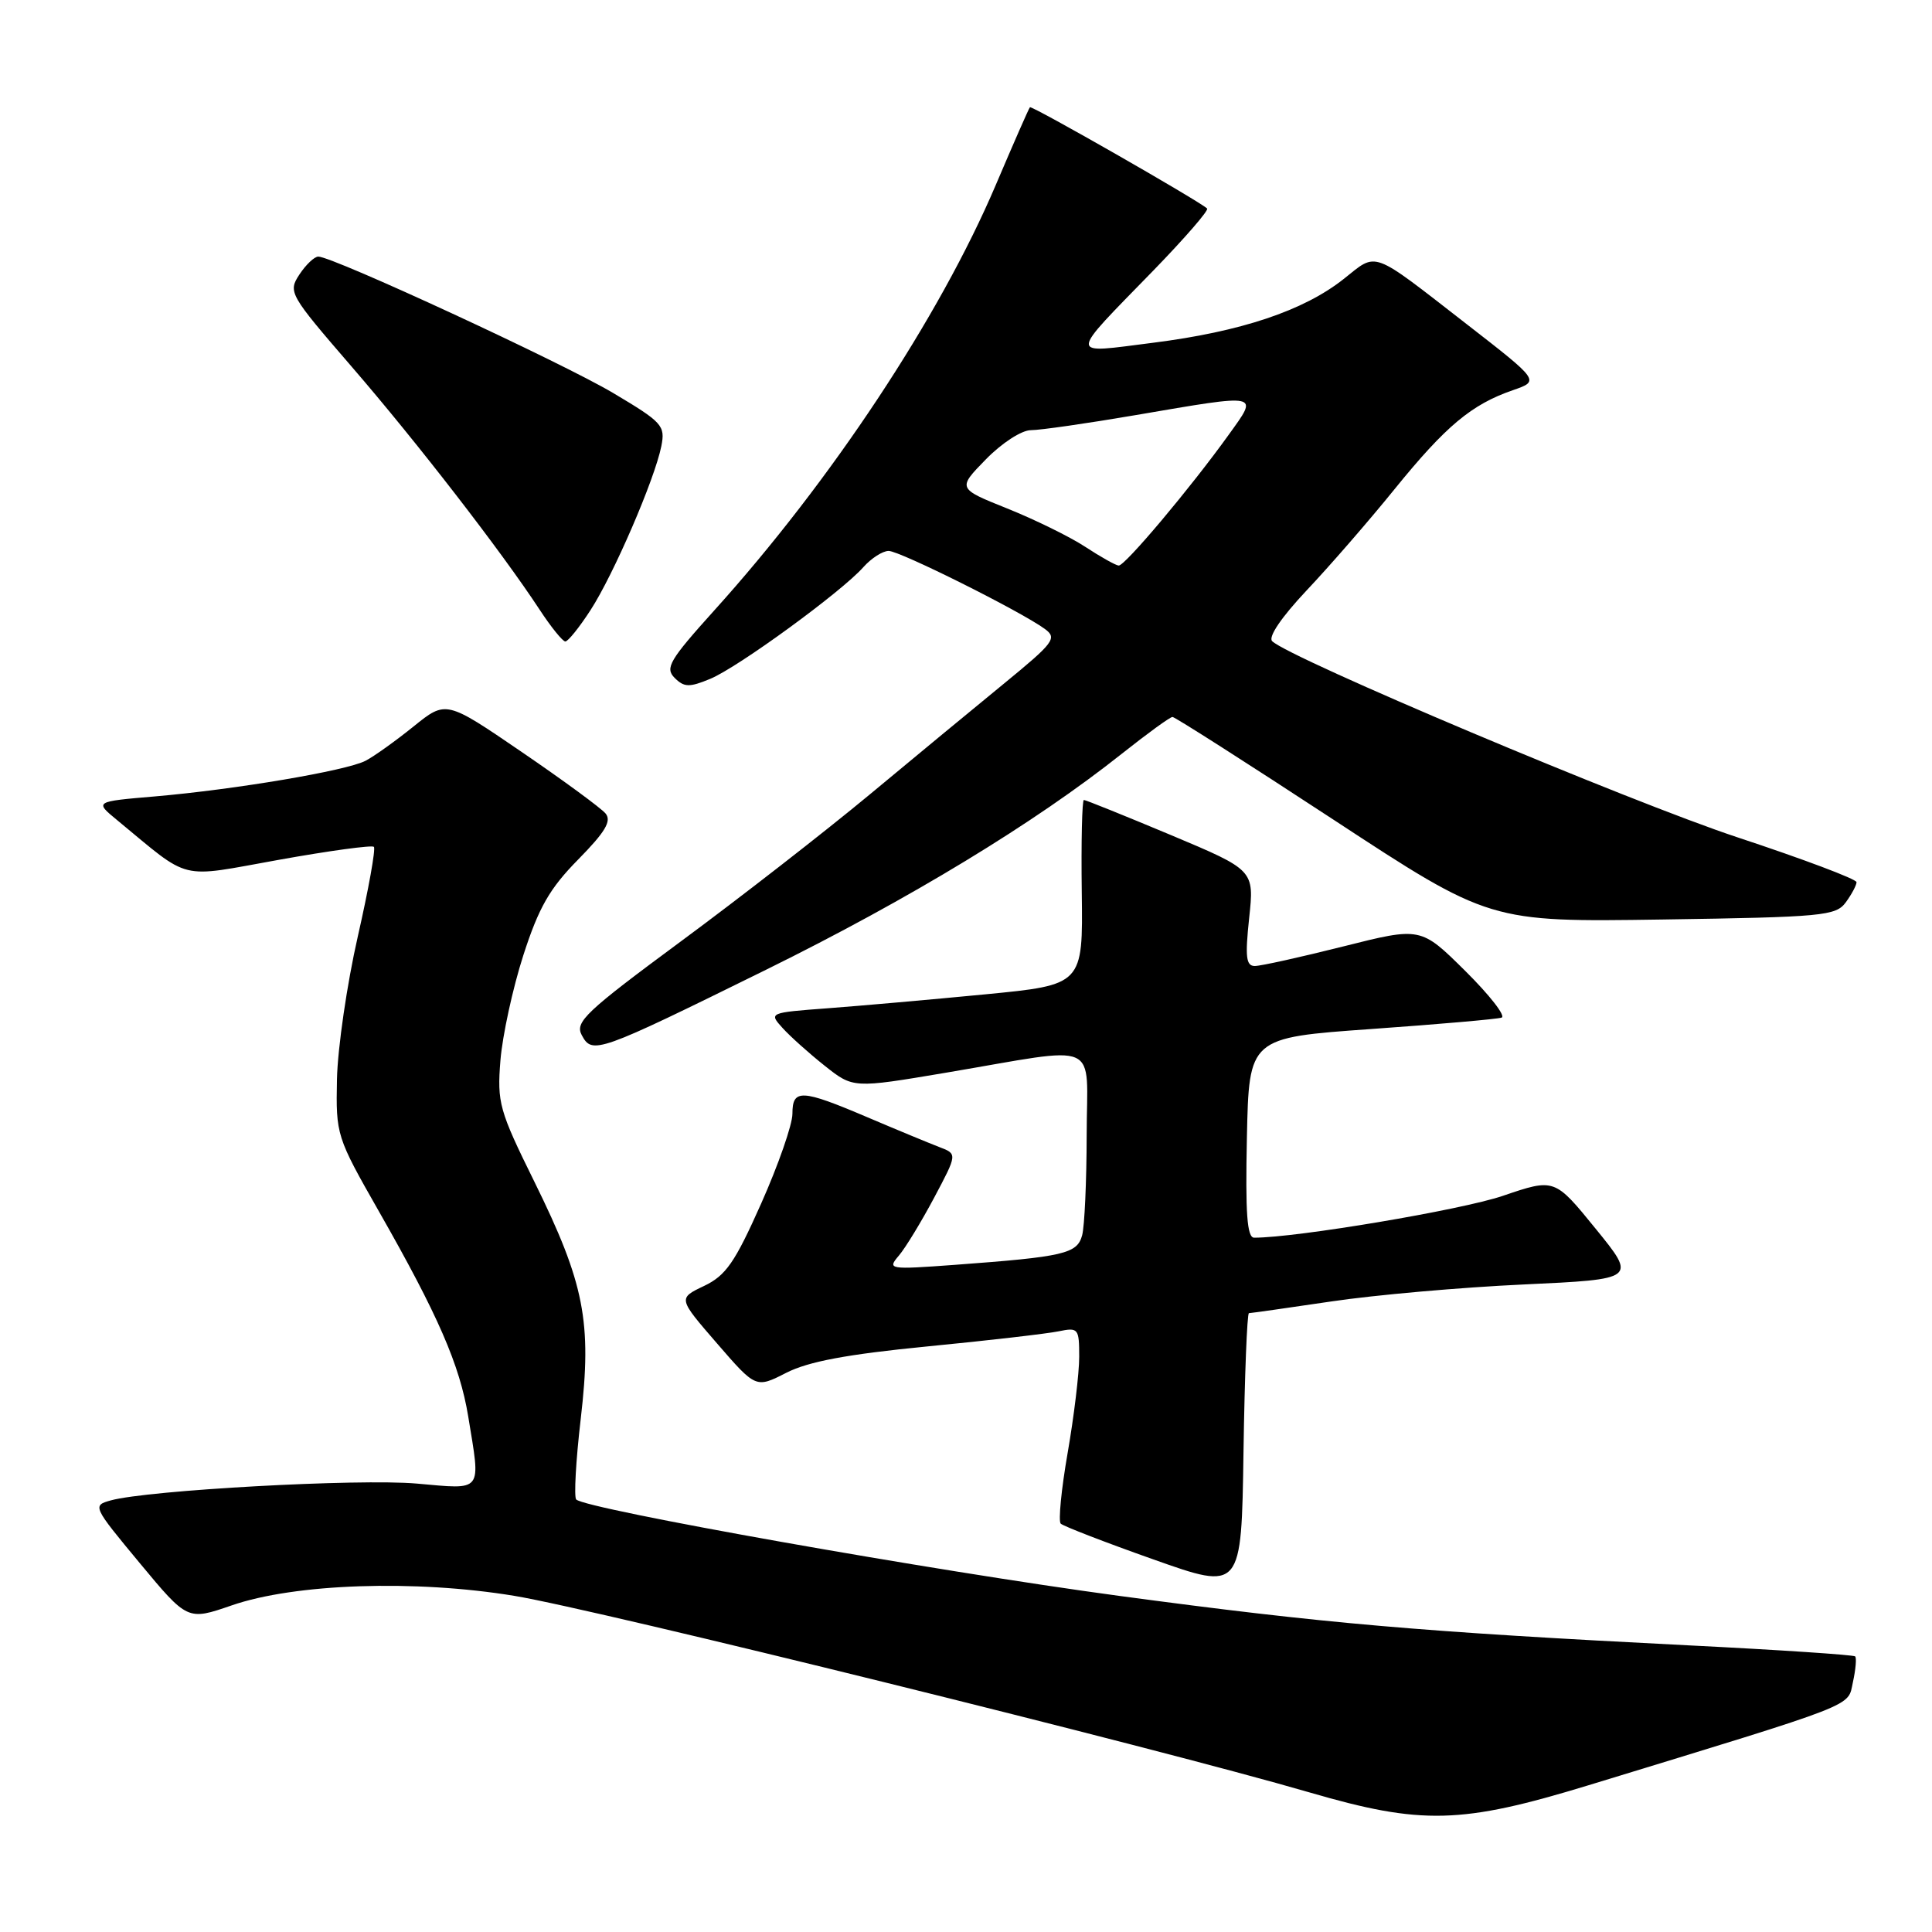 <?xml version="1.0" encoding="UTF-8" standalone="no"?>
<!DOCTYPE svg PUBLIC "-//W3C//DTD SVG 1.1//EN" "http://www.w3.org/Graphics/SVG/1.1/DTD/svg11.dtd" >
<svg xmlns="http://www.w3.org/2000/svg" xmlns:xlink="http://www.w3.org/1999/xlink" version="1.1" viewBox="0 0 256 256">
 <g >
 <path fill="currentColor"
d=" M 210.50 236.55 C 246.68 225.49 244.79 226.22 245.52 222.90 C 245.89 221.22 246.02 219.69 245.82 219.48 C 245.61 219.28 235.78 218.62 223.97 218.03 C 188.03 216.21 175.59 215.13 148.28 211.46 C 123.69 208.15 77.64 199.97 76.35 198.69 C 76.04 198.37 76.30 193.57 76.95 188.01 C 78.45 175.15 77.45 170.07 70.82 156.61 C 66.14 147.13 65.86 146.13 66.31 140.50 C 66.58 137.20 67.94 130.94 69.34 126.59 C 71.39 120.24 72.82 117.74 76.61 113.89 C 80.20 110.24 81.07 108.79 80.24 107.79 C 79.65 107.08 74.65 103.41 69.13 99.64 C 59.10 92.79 59.10 92.79 54.80 96.26 C 52.43 98.17 49.57 100.22 48.43 100.81 C 45.87 102.13 31.19 104.61 20.52 105.53 C 12.53 106.21 12.53 106.21 15.52 108.67 C 25.43 116.84 23.45 116.35 36.95 113.93 C 43.63 112.73 49.29 111.96 49.54 112.21 C 49.80 112.46 48.84 117.81 47.41 124.09 C 45.98 130.36 44.74 138.88 44.65 143.00 C 44.50 150.40 44.58 150.64 50.20 160.50 C 58.04 174.25 60.92 180.86 62.04 187.68 C 63.71 197.89 64.11 197.36 55.20 196.58 C 47.56 195.91 19.62 197.45 14.68 198.81 C 12.23 199.49 12.28 199.60 18.52 207.12 C 24.85 214.74 24.85 214.74 30.68 212.73 C 39.07 209.82 55.01 209.29 68.16 211.46 C 79.12 213.27 153.26 231.60 173.50 237.50 C 188.39 241.84 193.63 241.70 210.50 236.55 Z  M 165.49 174.00 C 165.74 174.00 170.65 173.30 176.40 172.45 C 182.16 171.59 193.62 170.58 201.87 170.20 C 216.87 169.50 216.87 169.50 211.43 162.81 C 205.99 156.12 205.99 156.12 199.12 158.46 C 193.61 160.33 171.81 164.00 166.18 164.00 C 165.24 164.00 165.01 160.76 165.22 150.75 C 165.50 137.50 165.50 137.50 181.70 136.35 C 190.60 135.72 198.38 135.04 198.97 134.84 C 199.56 134.65 197.39 131.86 194.15 128.65 C 188.26 122.82 188.26 122.82 177.98 125.41 C 172.33 126.83 167.06 128.00 166.27 128.00 C 165.11 128.00 164.97 126.81 165.52 121.64 C 166.20 115.29 166.20 115.29 155.13 110.64 C 149.04 108.09 143.86 106.00 143.62 106.00 C 143.38 106.00 143.25 111.51 143.34 118.25 C 143.50 130.50 143.50 130.50 130.50 131.76 C 123.35 132.45 113.98 133.28 109.68 133.60 C 101.91 134.18 101.87 134.20 103.68 136.20 C 104.68 137.31 107.20 139.57 109.28 141.22 C 113.05 144.21 113.05 144.21 125.28 142.15 C 146.26 138.61 144.00 137.61 143.99 150.42 C 143.98 156.52 143.71 162.48 143.39 163.68 C 142.73 166.13 141.01 166.53 126.50 167.60 C 117.76 168.24 117.55 168.20 119.10 166.38 C 119.98 165.35 122.08 161.89 123.78 158.70 C 126.86 152.90 126.86 152.90 124.46 151.99 C 123.14 151.48 118.85 149.71 114.93 148.04 C 106.17 144.31 105.00 144.26 105.00 147.59 C 105.00 149.01 103.14 154.35 100.86 159.47 C 97.37 167.31 96.18 169.02 93.28 170.40 C 89.84 172.04 89.84 172.04 95.00 178.00 C 100.16 183.96 100.16 183.96 104.19 181.90 C 107.12 180.41 112.23 179.45 122.86 178.41 C 130.91 177.63 138.74 176.72 140.25 176.41 C 142.88 175.87 143.00 176.01 143.00 179.79 C 143.00 181.96 142.31 187.68 141.47 192.51 C 140.63 197.33 140.22 201.55 140.55 201.89 C 140.89 202.22 146.41 204.36 152.83 206.63 C 164.50 210.77 164.50 210.77 164.77 192.38 C 164.92 182.27 165.25 174.00 165.49 174.00 Z  M 101.50 128.50 C 120.50 119.13 137.09 109.06 148.64 99.88 C 152.02 97.20 155.04 95.00 155.36 95.00 C 155.68 95.00 165.26 101.12 176.66 108.59 C 197.38 122.18 197.38 122.18 220.27 121.84 C 241.56 121.52 243.26 121.36 244.58 119.56 C 245.36 118.49 246.00 117.29 246.00 116.89 C 246.00 116.49 238.91 113.82 230.25 110.96 C 216.06 106.27 170.87 87.21 168.57 84.96 C 168.01 84.41 169.79 81.79 173.10 78.27 C 176.10 75.10 181.37 69.04 184.80 64.80 C 191.58 56.44 194.99 53.59 200.47 51.70 C 204.02 50.47 204.02 50.47 194.38 42.98 C 181.50 32.98 182.57 33.38 178.04 36.97 C 172.74 41.17 164.41 43.95 152.77 45.42 C 141.43 46.85 141.42 47.57 152.89 35.78 C 157.01 31.53 160.19 27.87 159.95 27.63 C 158.90 26.63 136.72 13.95 136.47 14.21 C 136.32 14.37 134.29 19.00 131.95 24.50 C 124.50 42.01 110.10 63.77 94.61 80.92 C 88.71 87.47 88.09 88.52 89.39 89.82 C 90.65 91.08 91.34 91.10 94.11 89.95 C 97.79 88.43 111.52 78.41 114.40 75.15 C 115.45 73.97 116.96 73.00 117.75 73.00 C 119.23 73.00 135.25 81.00 138.45 83.34 C 140.11 84.56 139.66 85.15 133.03 90.58 C 129.05 93.84 121.00 100.48 115.15 105.35 C 109.29 110.21 98.10 118.92 90.27 124.70 C 77.60 134.06 76.16 135.42 77.08 137.15 C 78.48 139.76 79.08 139.55 101.50 128.50 Z  M 78.25 80.84 C 81.30 76.14 86.75 63.52 87.63 59.12 C 88.17 56.39 87.78 55.96 81.22 52.06 C 74.45 48.04 44.10 34.00 42.18 34.00 C 41.66 34.00 40.53 35.07 39.67 36.38 C 38.15 38.70 38.33 39.01 46.61 48.60 C 55.26 58.61 66.44 73.07 71.48 80.75 C 73.01 83.09 74.56 85.00 74.91 85.00 C 75.26 85.00 76.77 83.13 78.25 80.84 Z  M 143.79 72.45 C 141.76 71.12 137.11 68.84 133.47 67.38 C 126.86 64.73 126.86 64.73 130.63 60.87 C 132.75 58.70 135.37 57.00 136.60 57.00 C 137.81 57.00 144.07 56.10 150.50 55.00 C 167.18 52.15 166.79 52.07 162.83 57.58 C 157.77 64.63 149.04 75.01 148.23 74.94 C 147.83 74.91 145.83 73.79 143.79 72.45 Z "/>
</g>
</svg>